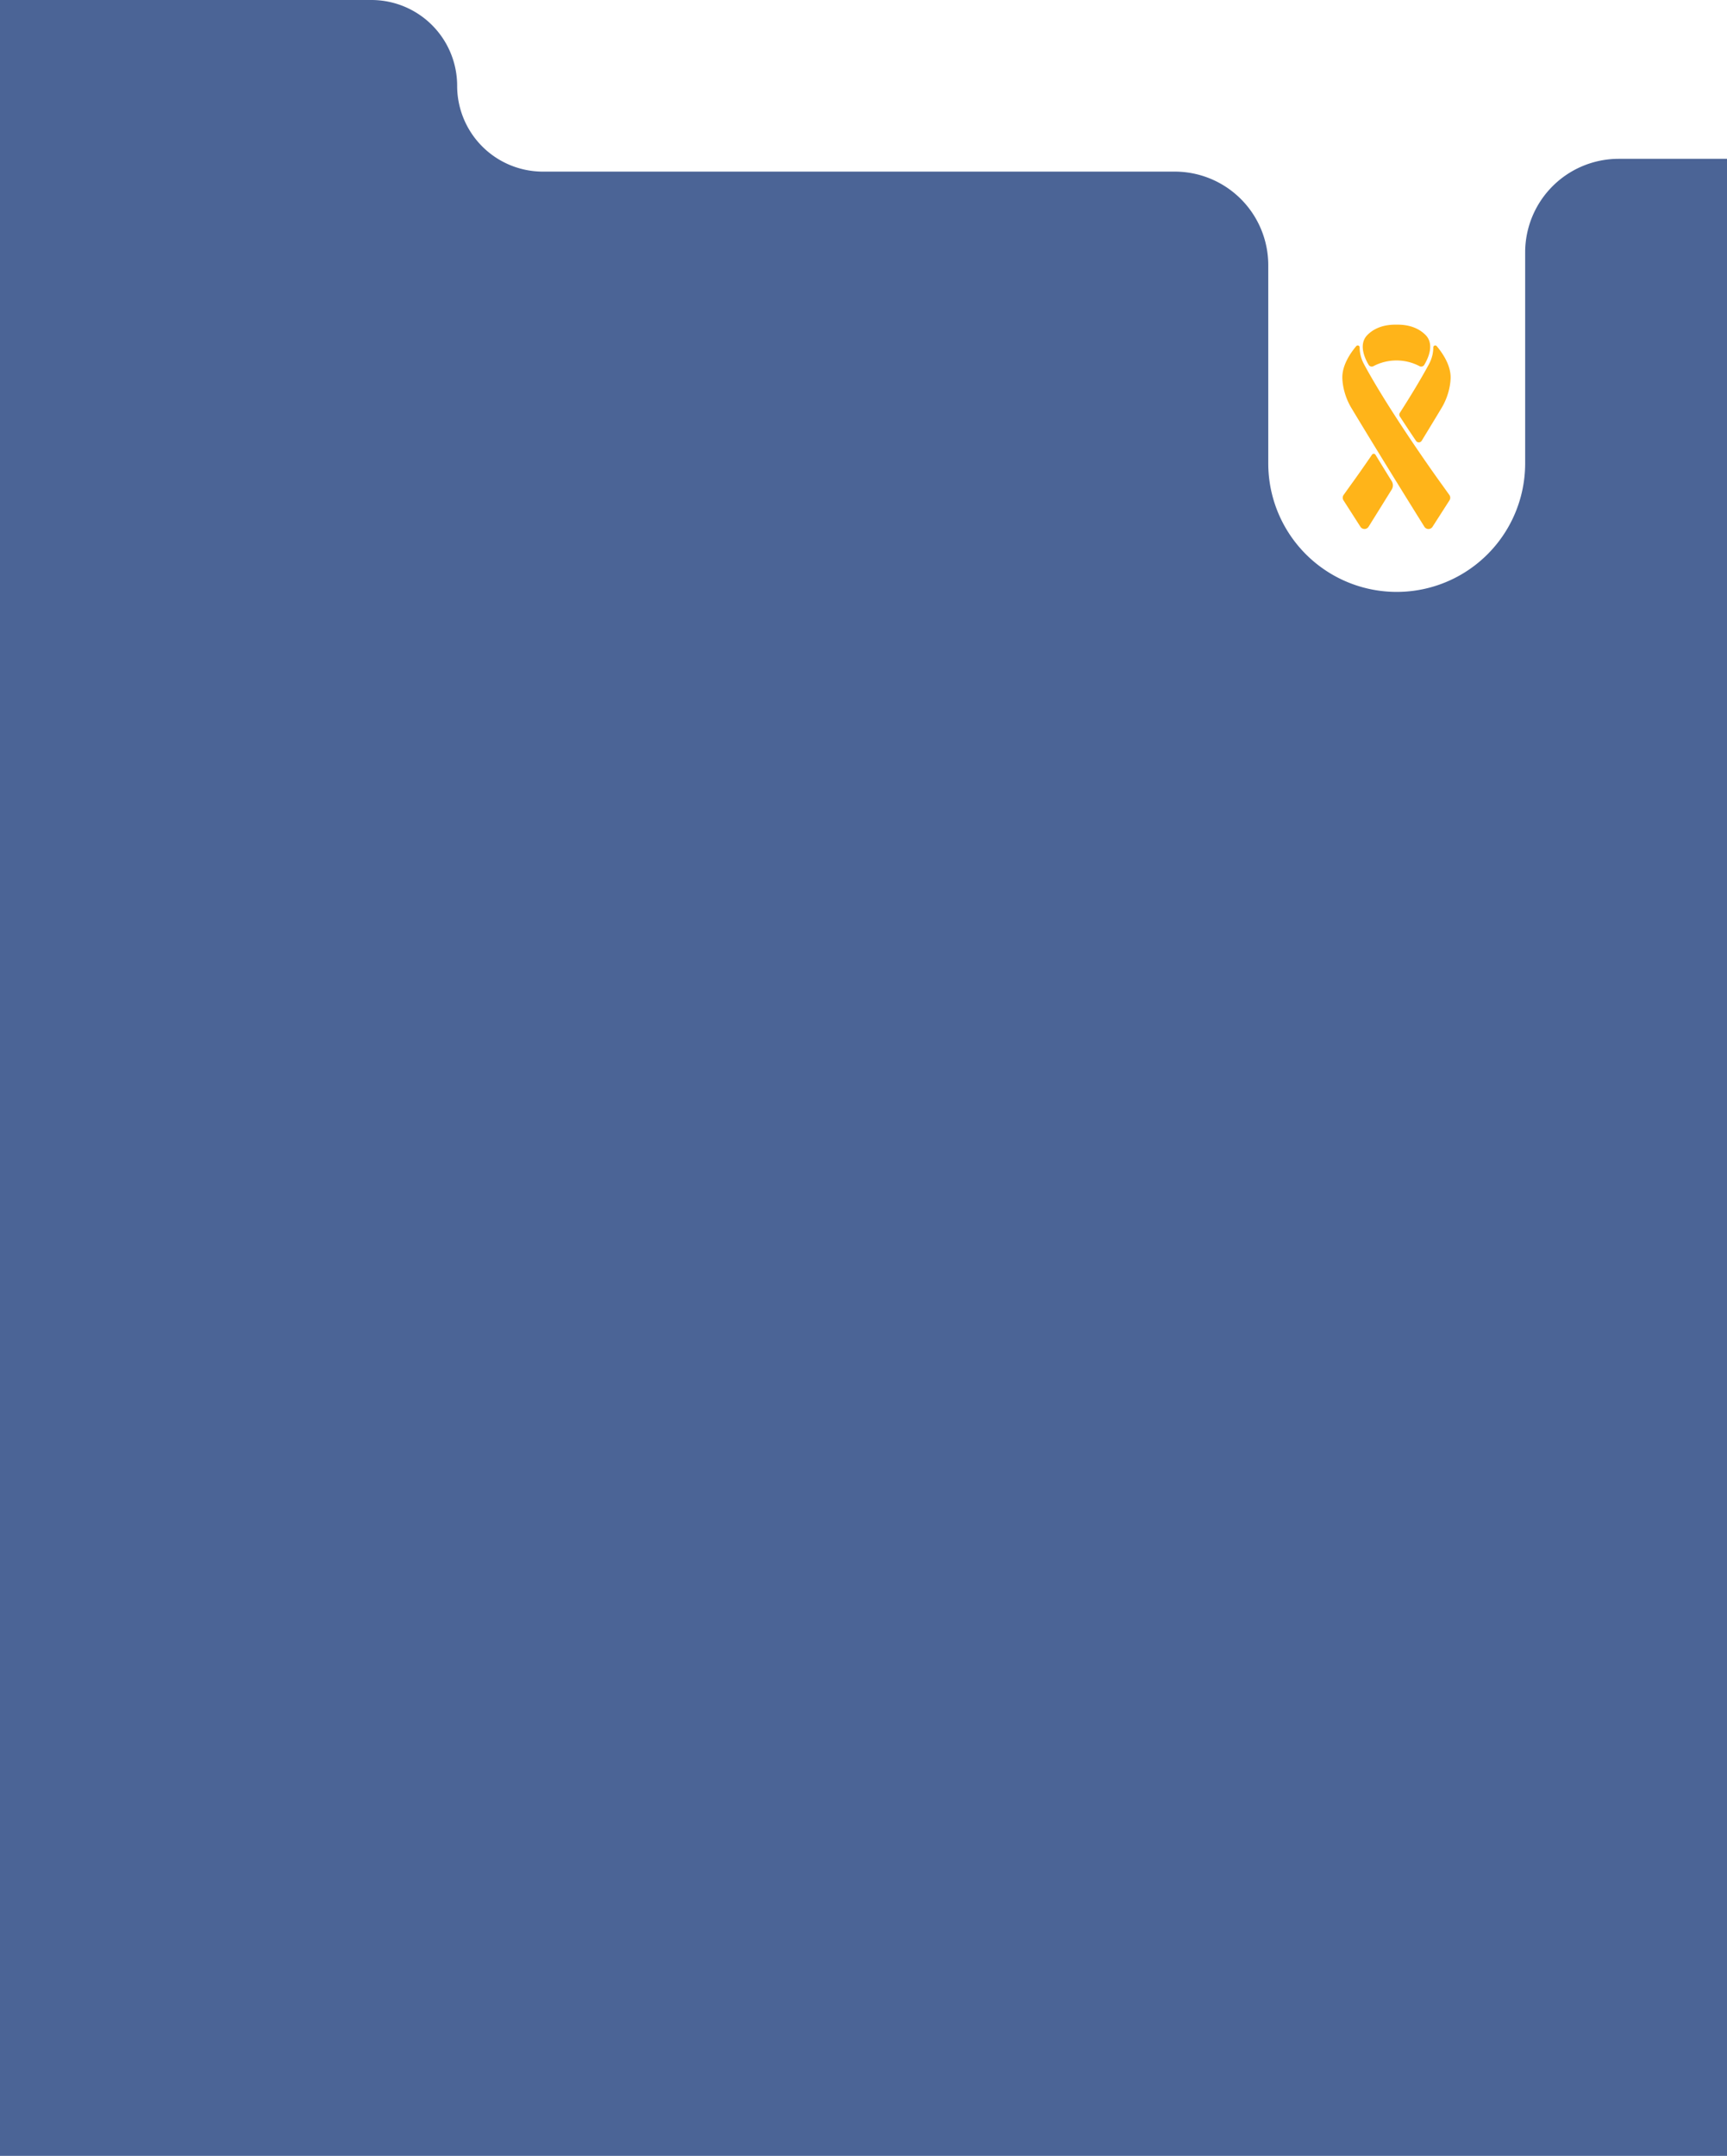 <svg xmlns="http://www.w3.org/2000/svg" width="1920" height="2395.26" viewBox="0 0 1920 2395.26">
  <defs>
    <style>
      .cls-1 {
        fill: #4b6496;
      }

      .cls-2 {
        fill: #ffb419;
      }
    </style>
  </defs>
  <g id="Layer_2" data-name="Layer 2">
    <g id="Landing">
      <g id="Content">
        <path class="cls-1" d="M1920,2395.26H0V0H412.9a95.33,95.33,0,0,1,95.34,95.34h0a95.33,95.33,0,0,0,95.34,95.33H1306a104,104,0,0,1,104,104V514.83a142.8,142.8,0,0,0,142.8,142.8h0a142.8,142.8,0,0,0,142.8-142.8V280.46a104,104,0,0,1,104-104H1920Z"/>
        <g id="ribbon">
          <path class="cls-2" d="M1584.79,372.11c-11.53-11.53-27-11.41-32.25-11.41s-20.73-.12-32.26,11.41c-10.4,10.4-2.79,26.34,1.3,33.18a4,4,0,0,0,5.31,1.54,55,55,0,0,1,51.29,0,4,4,0,0,0,5.31-1.54C1587.58,398.45,1595.19,382.51,1584.79,372.11Z"/>
          <path class="cls-2" d="M1511.6,385.92a2.14,2.14,0,0,0-3.78-1.36c-6.59,7.84-15.9,21.4-15.47,35.67a62.58,62.58,0,0,0,.77,7.69,72.3,72.3,0,0,0,10,26.52c6.13,10.27,36.83,61,80.47,130.83a5.34,5.34,0,0,0,9,.05l18.87-29.43a5.34,5.34,0,0,0-.16-6c-4.65-6.51-8.36-11.66-10.58-14.73,0,0-54.87-76.07-84.17-130.31a40.46,40.46,0,0,1-4.23-11.53,41.77,41.77,0,0,1-.74-7.33Z"/>
          <g>
            <path class="cls-2" d="M1540.58,515.94c.88,1.43,1.78,2.88,2.68,4.36C1542.36,518.82,1541.46,517.37,1540.58,515.94Z"/>
            <path class="cls-2" d="M1543.51,520.7q1.35,2.2,2.75,4.45Q1544.86,522.9,1543.51,520.7Z"/>
            <path class="cls-2" d="M1552.54,535.33l-6-9.79,6,9.79Z"/>
            <path class="cls-2" d="M1529.17,505.23a2.28,2.28,0,0,0-3.81-.09c-12.33,18-21,30-21,30-2.22,3.07-5.93,8.22-10.58,14.73a5.36,5.36,0,0,0-.16,6l18.87,29.43a5.34,5.34,0,0,0,9-.05c9.21-14.72,17.83-28.6,25.78-41.43a8.76,8.76,0,0,0,0-9.2C1540.66,524,1534.6,514.09,1529.17,505.23Z"/>
            <path class="cls-2" d="M1529.91,498.56l2.44,4Z"/>
            <path class="cls-2" d="M1532.49,502.77q2.51,4.1,5.19,8.45Q1535,506.86,1532.49,502.77Z"/>
            <path class="cls-2" d="M1537.72,511.29l2.67,4.34Z"/>
          </g>
          <g>
            <path class="cls-2" d="M1555.66,469.28c-.14-.21-.28-.42-.41-.64C1555.38,468.86,1555.52,469.07,1555.66,469.28Z"/>
            <path class="cls-2" d="M1558.65,473.84l-.38-.58Z"/>
            <polygon class="cls-2" points="1552.54 464.48 1552.54 464.48 1552.54 464.49 1552.54 464.48"/>
            <path class="cls-2" d="M1574.25,489.83a3.77,3.77,0,0,0,6.34-.15c11.21-18.36,18.67-30.72,21.37-35.24a72.3,72.3,0,0,0,10-26.52,62.58,62.58,0,0,0,.77-7.69c.43-14.27-8.88-27.83-15.47-35.67a2.14,2.14,0,0,0-3.78,1.36V386a41.77,41.77,0,0,1-.74,7.33,40.82,40.82,0,0,1-4.22,11.53c-9.09,16.81-20.62,35.72-32.22,53.8a3.77,3.77,0,0,0,0,4.08C1562.47,472.25,1568.57,481.43,1574.25,489.83Z"/>
            <path class="cls-2" d="M1567.17,486.66l-.23-.33Z"/>
            <path class="cls-2" d="M1564.29,482.36c-.07-.11-.14-.22-.22-.33C1564.15,482.14,1564.22,482.25,1564.29,482.36Z"/>
          </g>
        </g>
      </g>
    </g>
  </g>
</svg>

